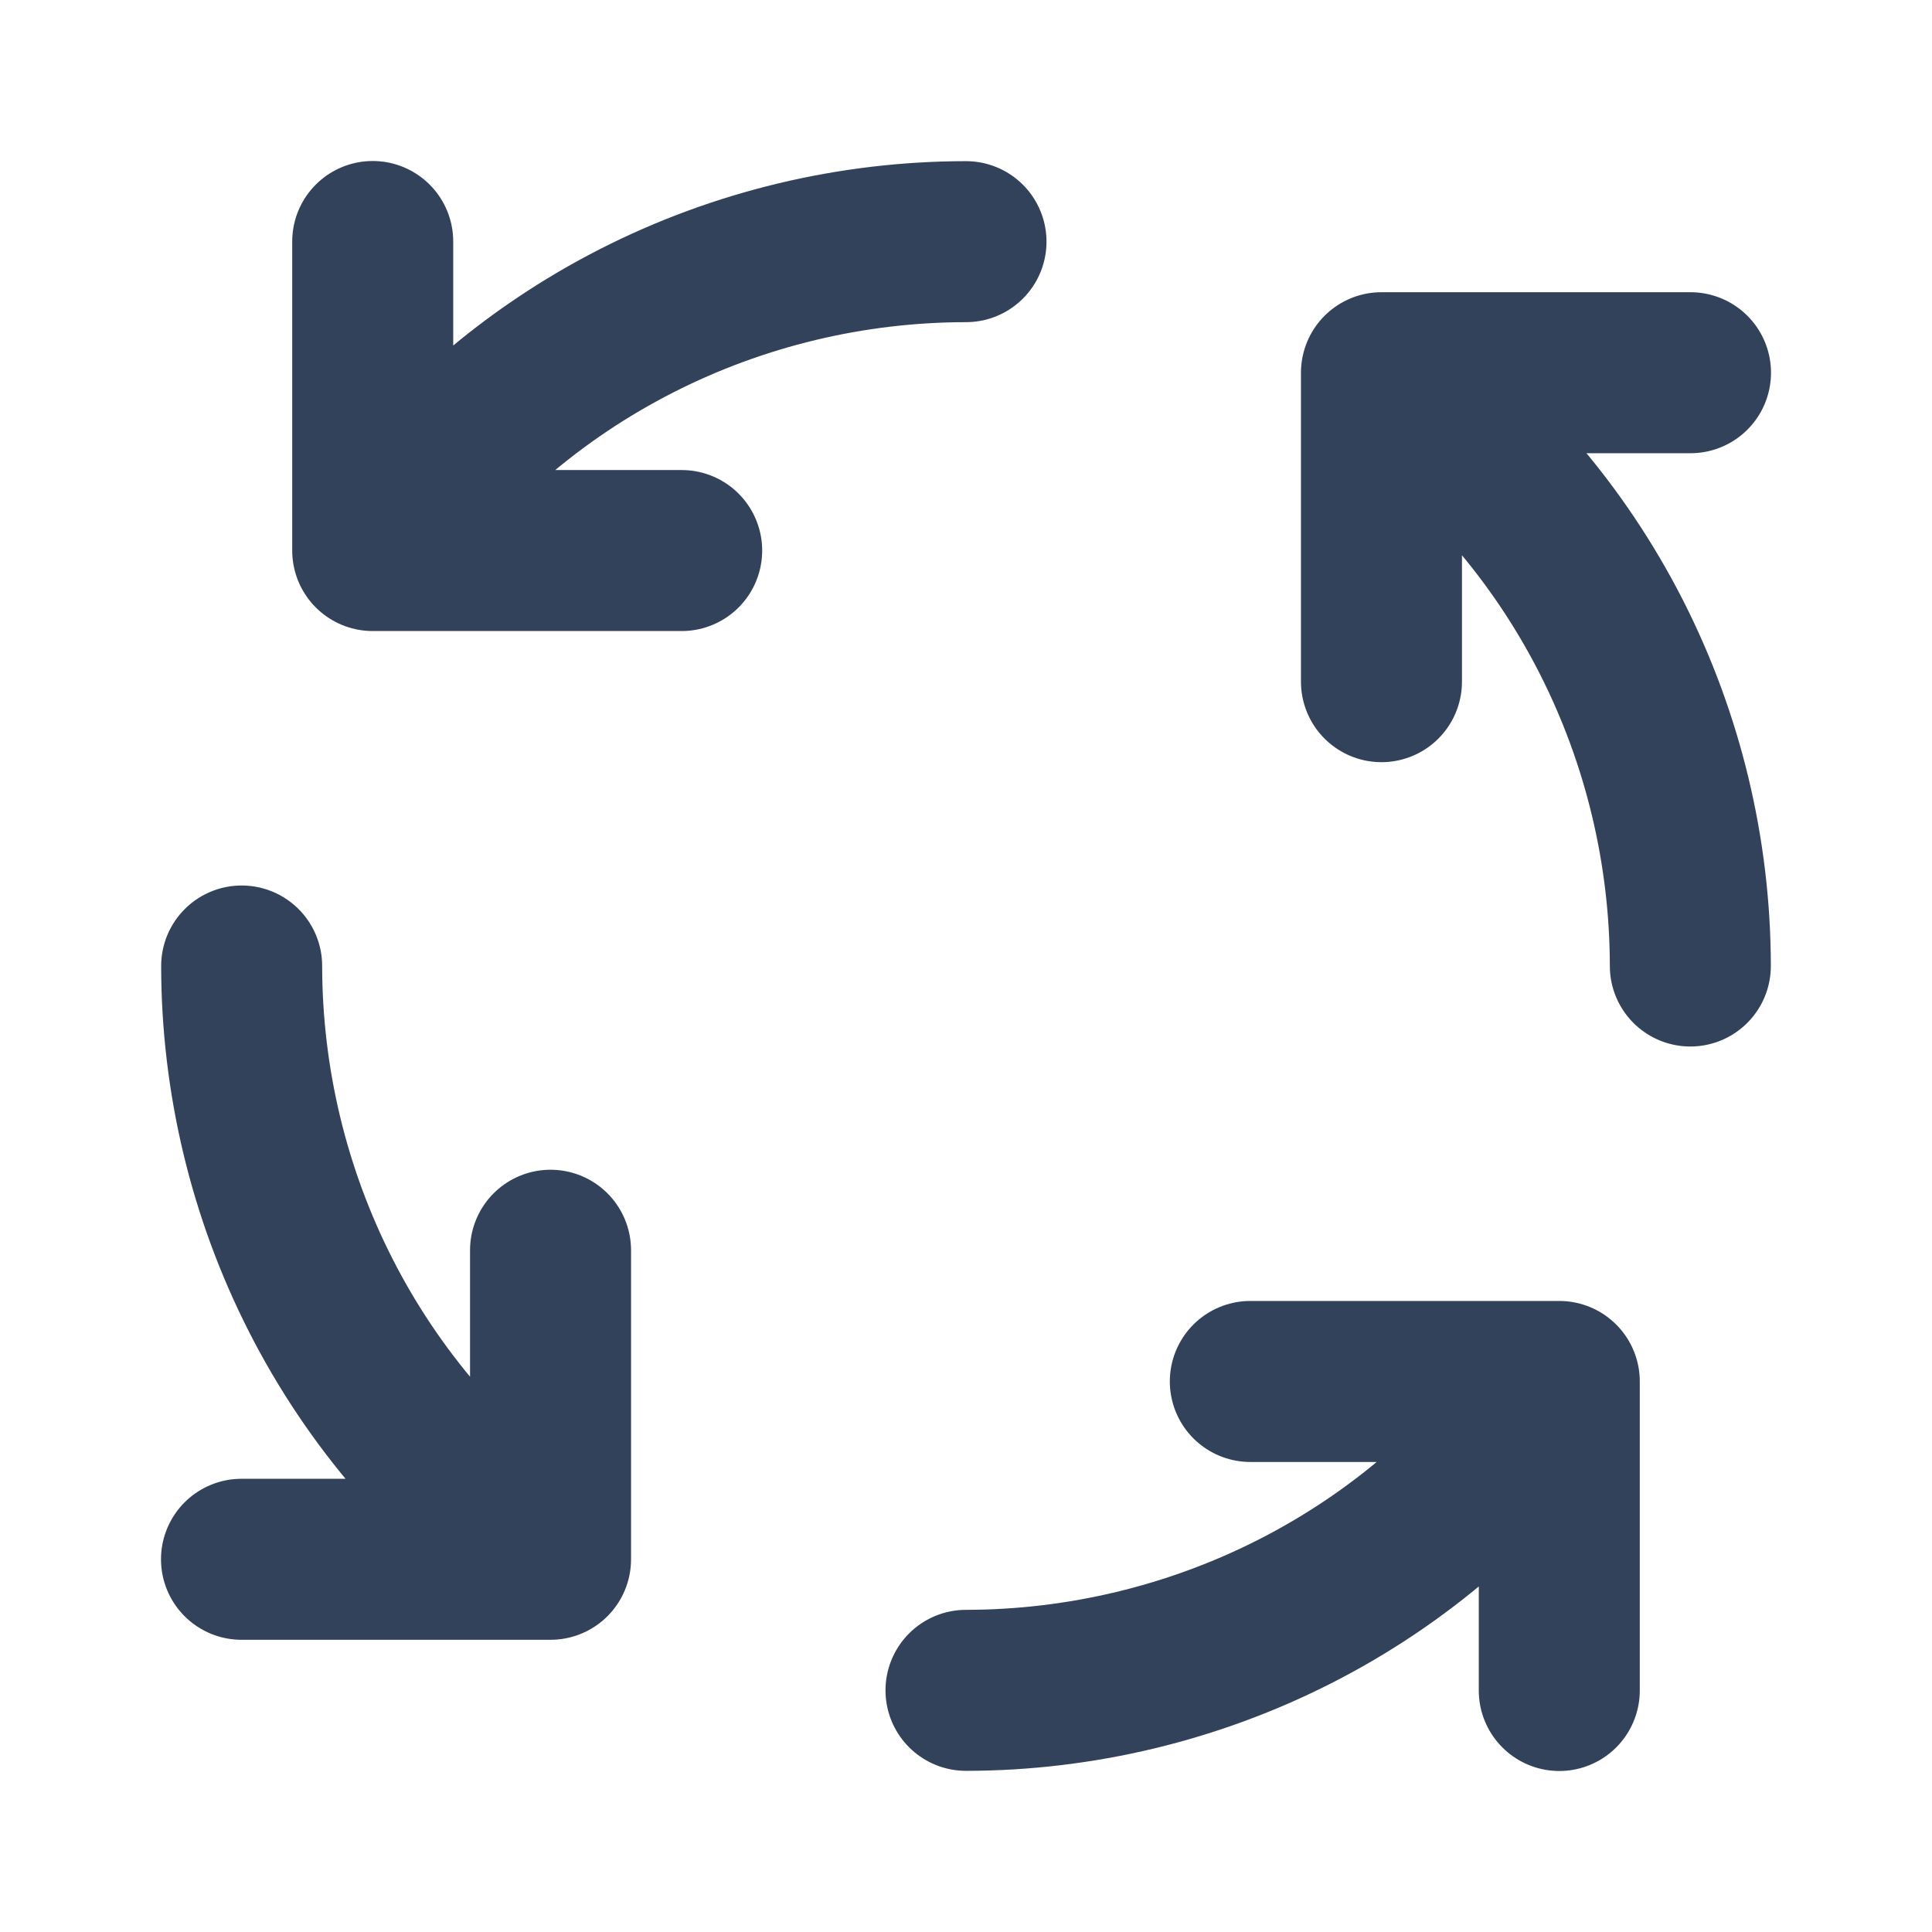 <svg width="24" height="24" viewBox="0 0 24 24" fill="none" xmlns="http://www.w3.org/2000/svg">
<path d="M3 19.37L6.839 19.37M6.839 19.37V15.531M6.839 19.37C4.342 17.621 3.005 14.834 3.002 12M19.37 21L19.37 17.161M19.37 17.161H15.532M19.37 17.161C17.621 19.658 14.834 20.995 12 20.998M21 4.63L17.161 4.63M17.161 4.63V8.468M17.161 4.63C19.658 6.379 20.995 9.166 20.998 12M4.63 3L4.63 6.839M4.63 6.839H8.468M4.63 6.839C6.379 4.342 9.166 3.004 12 3.002" stroke="#33425B" stroke-width="2" stroke-linecap="round" stroke-linejoin="round"/>
</svg>
